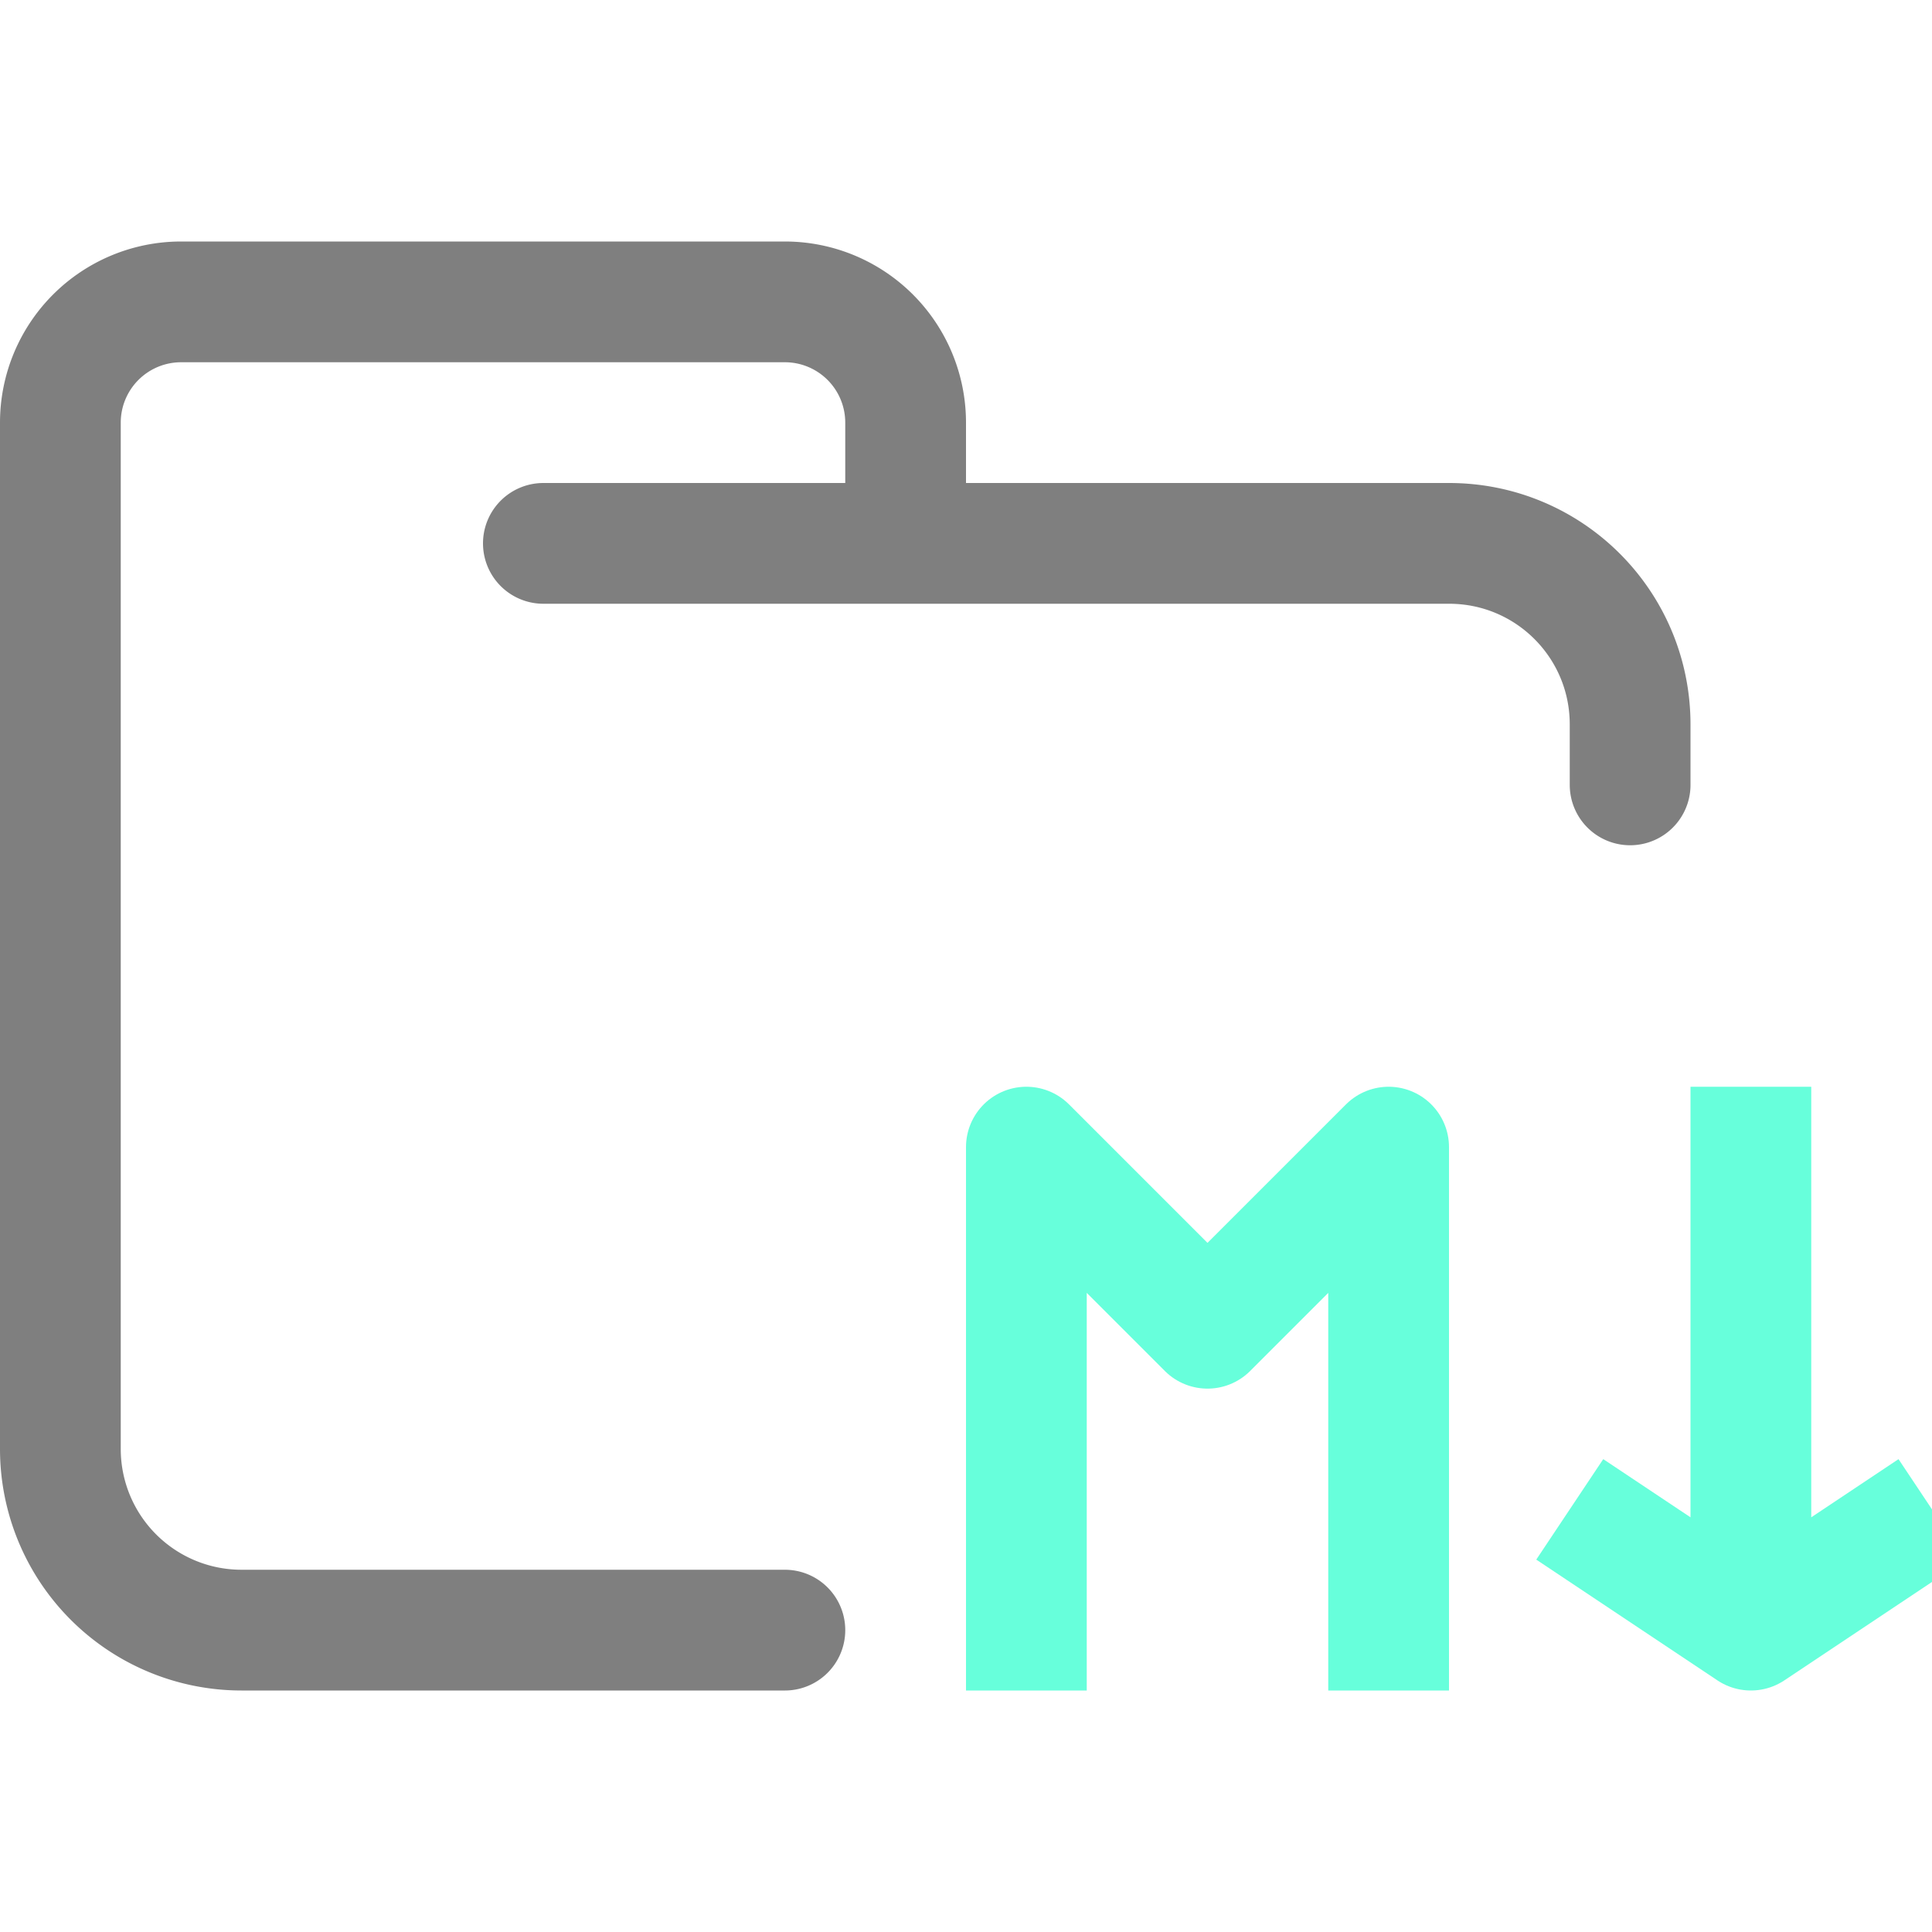 <svg xmlns="http://www.w3.org/2000/svg" width="16" height="16"><g fill="none" fill-rule="evenodd" stroke-linejoin="round"><path stroke="#7F7F7F" stroke-linecap="round" d="M4.5 4.5H12c.83 0 1.5.67 1.5 1.5v.5m-7 7H2A1.5 1.5 0 0 1 .5 12V3.5a1 1 0 0 1 1-1h5a1 1 0 0 1 1 1v1"/><path stroke="#67FFDB" d="M8.5 14V9.5L10 11l1.5-1.5V14m3-5v4.5m-1.5-1 1.5 1 1.5-1"/></g></svg>